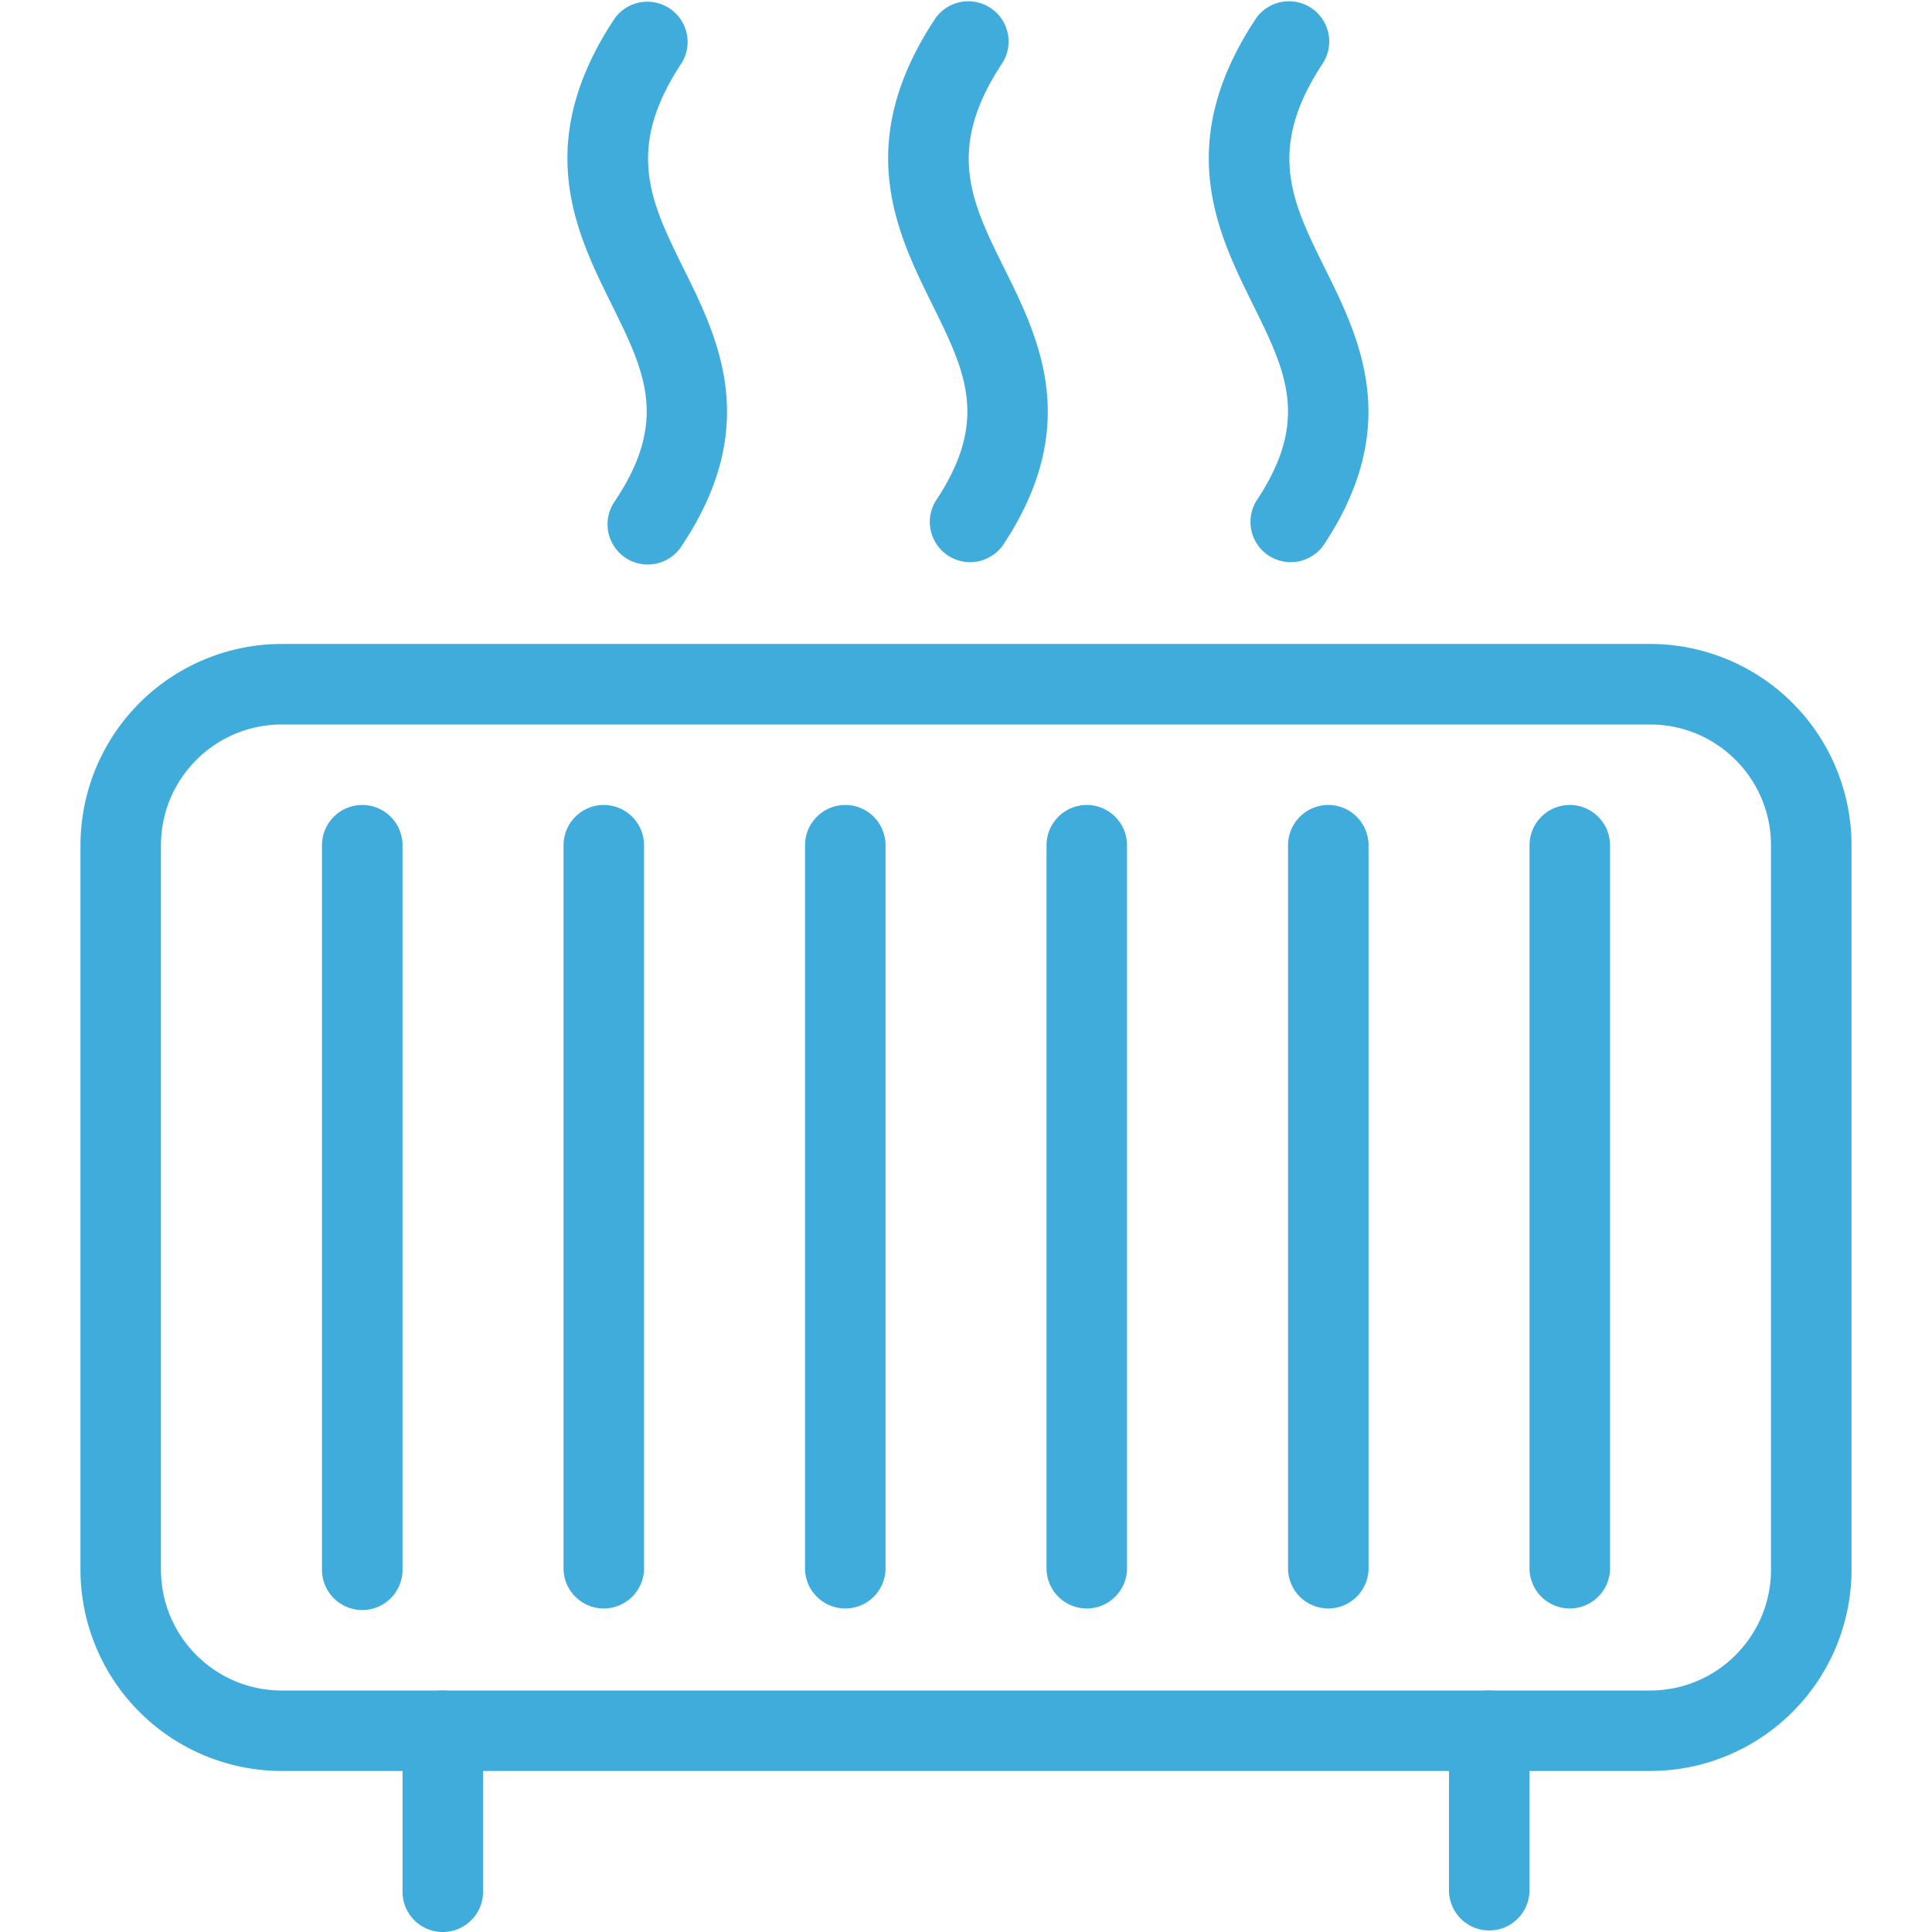 <svg width="32" height="32" fill="none" xmlns="http://www.w3.org/2000/svg"><g clip-path="url(#clip0)" fill="#3FACDC"><path d="M11.323 4.449c-.548-1.108-.98-1.983-.027-3.414a.667.667 0 0 0-1.109-.738c-1.381 2.069-.648 3.552-.058 4.742.55 1.115.949 1.92.058 3.258a.666.666 0 1 0 1.108.738c1.319-1.976.604-3.424.028-4.586zm5.313 0c-.55-1.108-.982-1.983-.028-3.414a.667.667 0 0 0-1.11-.738c-1.38 2.07-.646 3.553-.058 4.744.55 1.114.949 1.92.058 3.256a.667.667 0 0 0 1.11.738c1.318-1.976.604-3.424.028-4.586zm5.311 0c-.55-1.108-.982-1.983-.028-3.414a.667.667 0 0 0-1.11-.738c-1.38 2.07-.646 3.553-.058 4.744.55 1.114.949 1.92.058 3.256a.667.667 0 0 0 1.11.738c1.318-1.976.604-3.424.028-4.586zm5.386 6.217H4.666a3.337 3.337 0 0 0-3.333 3.333v12a3.337 3.337 0 0 0 3.333 3.334h22.667A3.337 3.337 0 0 0 30.667 26V14a3.337 3.337 0 0 0-3.334-3.334zm2 15.334c0 1.102-.897 2-2 2H4.666c-1.103 0-2-.898-2-2V14c0-1.103.897-2 2-2h22.667c1.103 0 2 .897 2 2v12z"/><path d="M6 13.333a.667.667 0 0 0-.667.667v12a.667.667 0 0 0 1.334 0V14A.667.667 0 0 0 6 13.333zm4 0a.667.667 0 0 0-.666.667v12a.667.667 0 0 0 1.333 0V14a.667.667 0 0 0-.667-.667zm4 0a.667.667 0 0 0-.666.667v12a.667.667 0 0 0 1.333 0V14a.667.667 0 0 0-.667-.667zm4 0a.667.667 0 0 0-.666.667v12a.667.667 0 0 0 1.333 0V14a.667.667 0 0 0-.666-.667zm4 0a.667.667 0 0 0-.666.667v12a.667.667 0 0 0 1.333 0V14a.667.667 0 0 0-.666-.667zm4 0a.667.667 0 0 0-.666.667v12a.667.667 0 0 0 1.333 0V14a.667.667 0 0 0-.666-.667zM7.334 28a.667.667 0 0 0-.667.667v2.666a.667.667 0 0 0 1.334 0v-2.666A.667.667 0 0 0 7.334 28zm17.333 0a.667.667 0 0 0-.667.667v2.666a.667.667 0 0 0 1.333 0v-2.666a.667.667 0 0 0-.666-.667z"/></g><defs><clipPath id="clip0"><path fill="#fff" d="M0 0h32v32H0z"/></clipPath></defs></svg>